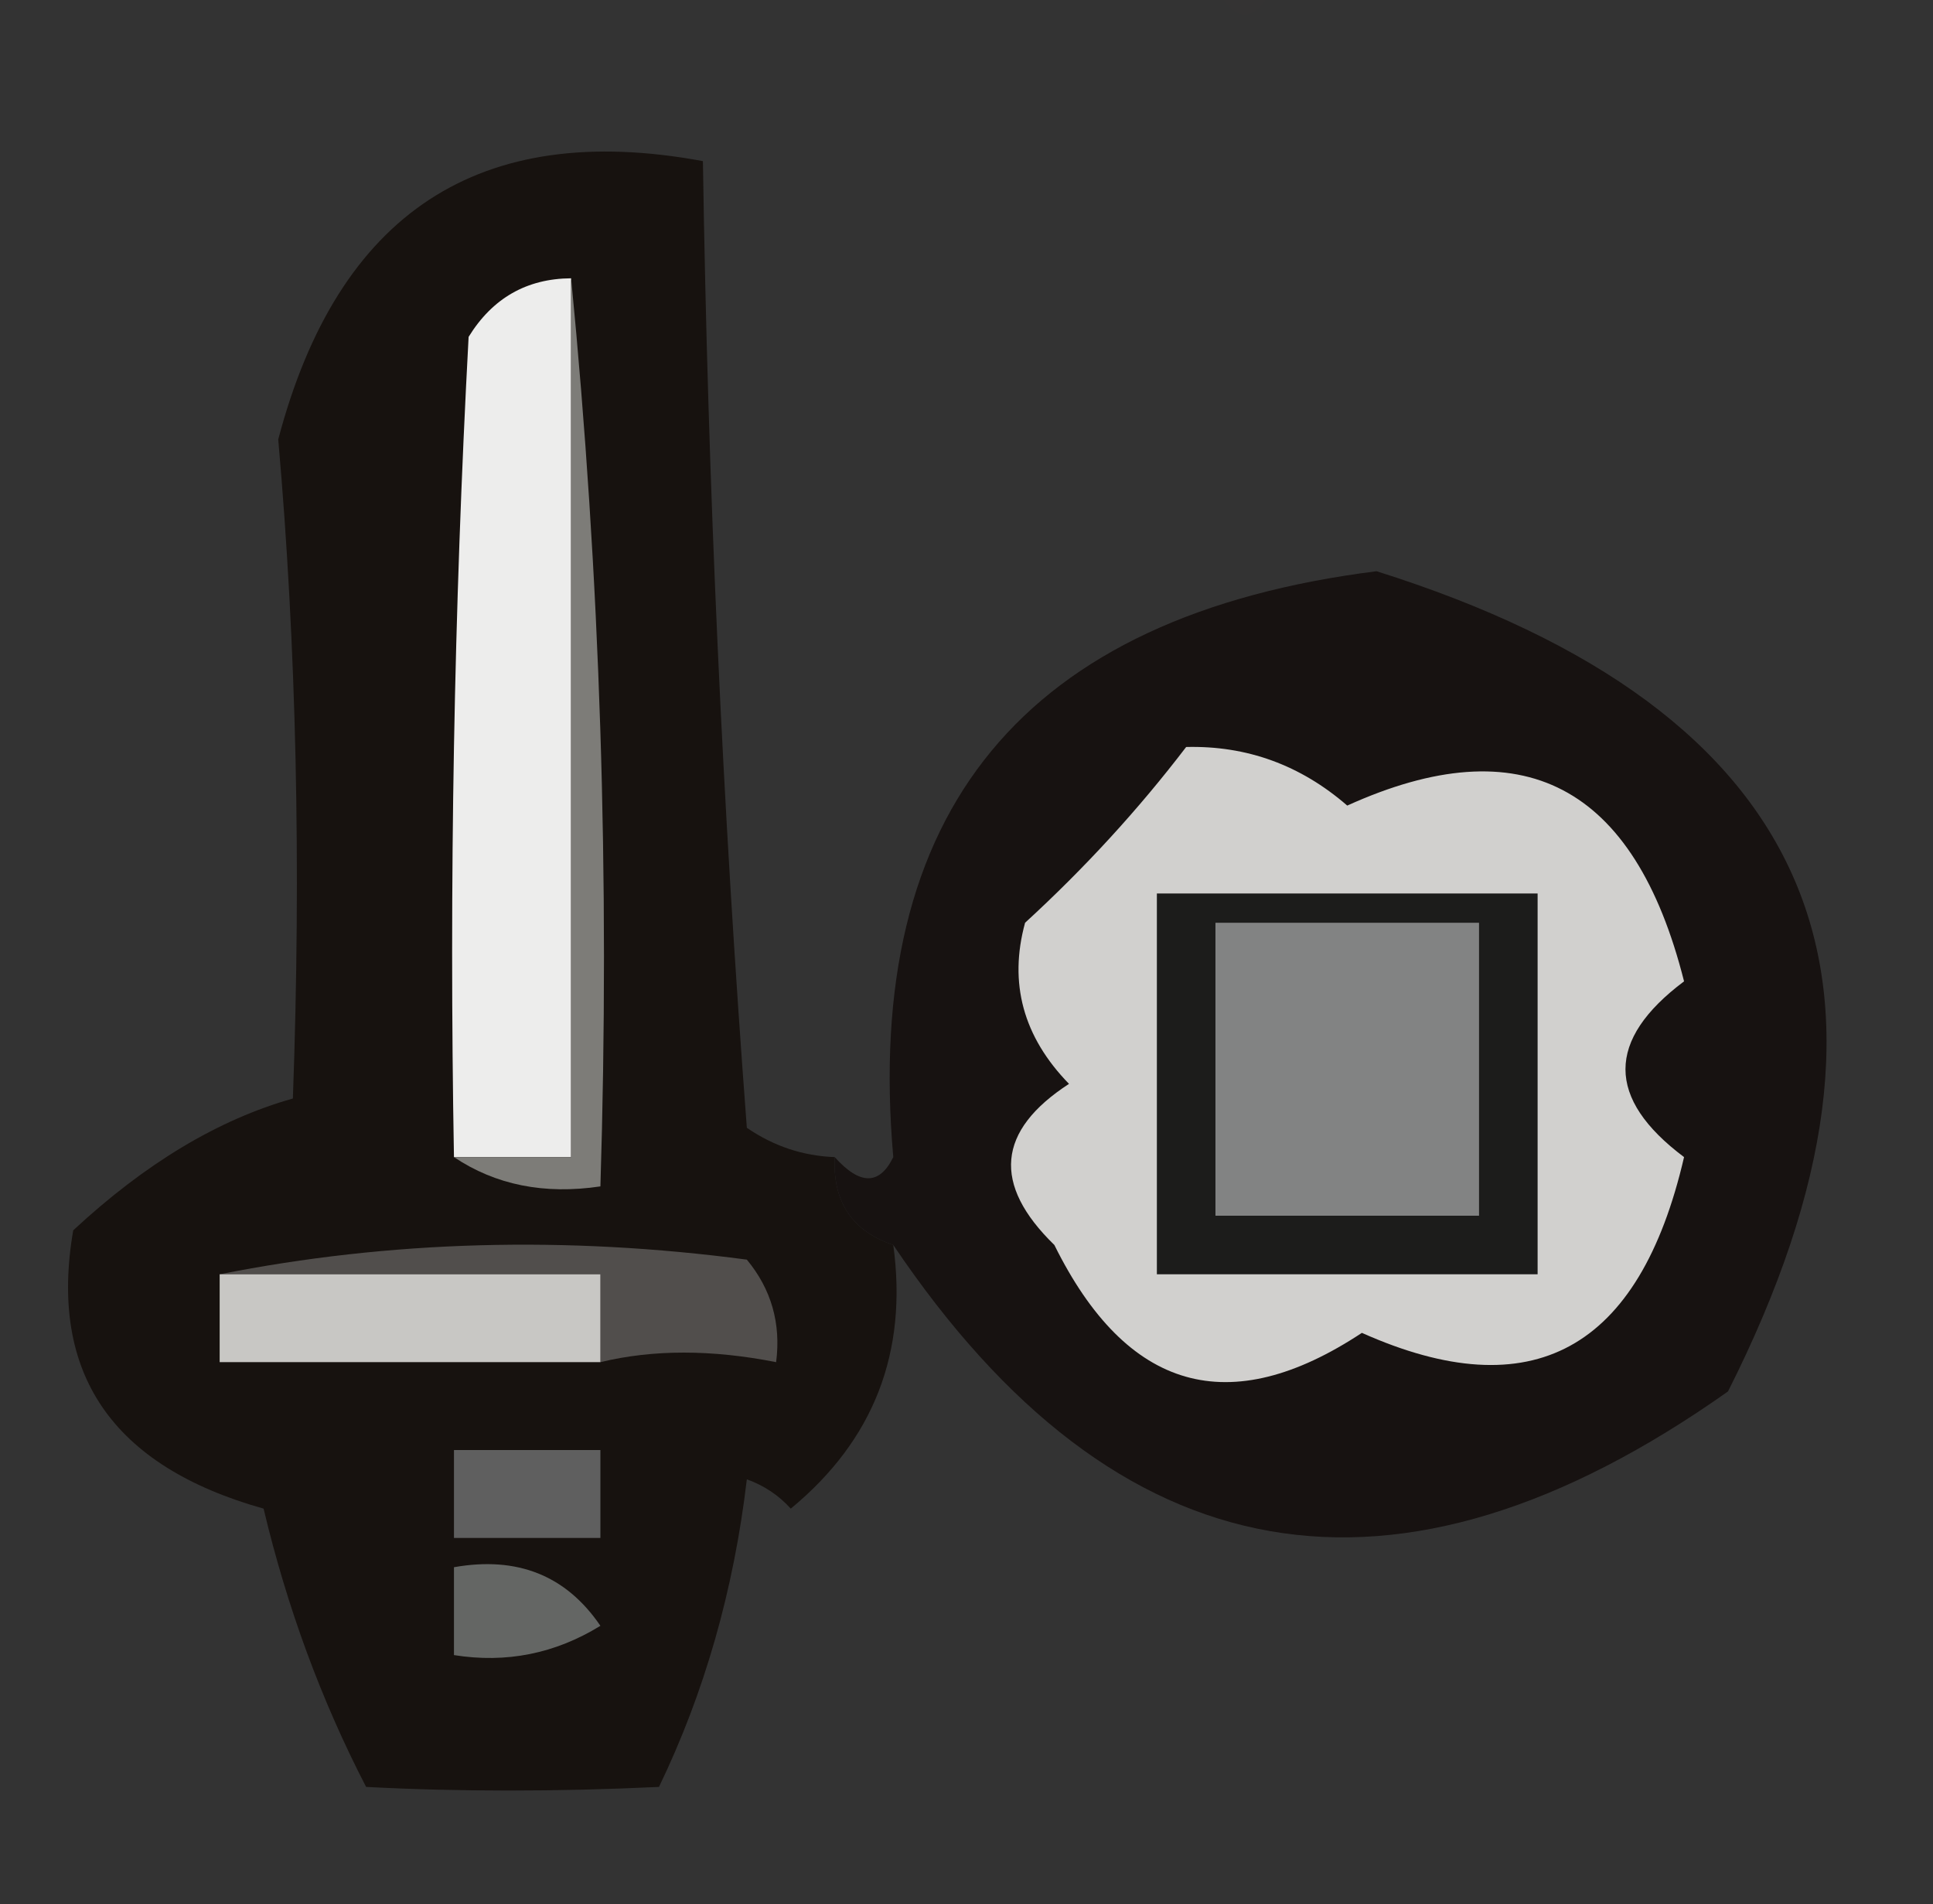 <?xml version="1.0" encoding="UTF-8"?>
<!DOCTYPE svg PUBLIC "-//W3C//DTD SVG 1.1//EN" "http://www.w3.org/Graphics/SVG/1.1/DTD/svg11.dtd">
<svg xmlns="http://www.w3.org/2000/svg" version="1.1" width="66px" height="65px" style="shape-rendering:geometricPrecision; text-rendering:geometricPrecision; image-rendering:optimizeQuality; fill-rule:evenodd; clip-rule:evenodd" xmlns:xlink="http://www.w3.org/1999/xlink">
<rect width="100%" height="100%" fill="#333333" stroke="none"/>
<g><path style="opacity:0.004" fill="#fe00ff" d="M 39.5,-0.5 C 39.833,-0.5 40.167,-0.5 40.5,-0.5C 40.315,0.17 39.981,0.17 39.5,-0.5 Z"/></g>
<g><path style="opacity:0.004" fill="#ffe7ad" d="M 41.5,-0.5 C 42.167,-0.5 42.833,-0.5 43.5,-0.5C 42.833,0.833 42.167,0.833 41.5,-0.5 Z"/></g>
<g><path style="opacity:0.982" fill="#17120f" d="M 28.5,39.5 C 28.427,41.027 29.094,42.027 30.5,42.5C 31,46.164 29.833,49.164 27,51.5C 26.586,51.043 26.086,50.709 25.5,50.5C 25.053,54.283 24.053,57.783 22.5,61C 18.995,61.165 15.662,61.165 12.5,61C 10.966,58.034 9.8,54.867 9,51.5C 3.826,50.048 1.659,46.881 2.5,42C 4.958,39.716 7.458,38.216 10,37.5C 10.288,29.548 10.121,22.048 9.5,15C 11.542,7.255 16.376,4.088 24,5.5C 24.168,16.515 24.668,27.515 25.5,38.5C 26.417,39.127 27.417,39.461 28.5,39.5 Z"/></g>
<g><path style="opacity:1" fill="#ededec" d="M 19.5,9.5 C 19.5,19.5 19.5,29.5 19.5,39.5C 18.167,39.5 16.833,39.5 15.5,39.5C 15.334,30.161 15.5,20.827 16,11.5C 16.816,10.177 17.983,9.511 19.5,9.5 Z"/></g>
<g><path style="opacity:1" fill="#7d7c78" d="M 19.5,9.5 C 20.494,19.653 20.828,29.986 20.5,40.5C 18.585,40.785 16.919,40.451 15.5,39.5C 16.833,39.5 18.167,39.5 19.5,39.5C 19.5,29.5 19.5,19.5 19.5,9.5 Z"/></g>
<g><path style="opacity:0.927" fill="#15100e" d="M 30.5,42.5 C 29.094,42.027 28.427,41.027 28.5,39.5C 29.363,40.463 30.03,40.463 30.5,39.5C 29.463,27.686 34.963,21.019 47,19.5C 62.037,24.232 66.037,33.565 59,47.5C 47.646,55.522 38.146,53.855 30.5,42.5 Z"/></g>
<g><path style="opacity:0.004" fill="#000000" d="M 25.5,35.5 C 26.833,36.167 26.833,36.167 25.5,35.5 Z"/></g>
<g><path style="opacity:1" fill="#514e4c" d="M 7.5,43.5 C 13.319,42.347 19.319,42.181 25.5,43C 26.337,44.011 26.67,45.178 26.5,46.5C 24.297,46.065 22.297,46.065 20.5,46.5C 20.5,45.5 20.5,44.5 20.5,43.5C 16.167,43.5 11.833,43.5 7.5,43.5 Z"/></g>
<g><path style="opacity:1" fill="#c8c7c4" d="M 7.5,43.5 C 11.833,43.5 16.167,43.5 20.5,43.5C 20.5,44.5 20.5,45.5 20.5,46.5C 16.167,46.5 11.833,46.5 7.5,46.5C 7.5,45.5 7.5,44.5 7.5,43.5 Z"/></g>
<g><path style="opacity:1" fill="#d1d0ce" d="M 40.5,25.5 C 42.569,25.449 44.403,26.115 46,27.5C 51.974,24.794 55.808,26.794 57.5,33.5C 54.833,35.5 54.833,37.5 57.5,39.5C 55.973,46.092 52.306,48.092 46.5,45.5C 41.972,48.491 38.472,47.491 36,42.5C 33.873,40.431 34.039,38.597 36.5,37C 34.936,35.395 34.436,33.562 35,31.5C 37.04,29.63 38.873,27.63 40.5,25.5 Z"/></g>
<g><path style="opacity:1" fill="#1c1c1b" d="M 39.5,30.5 C 43.833,30.5 48.167,30.5 52.5,30.5C 52.5,34.833 52.5,39.167 52.5,43.5C 48.167,43.5 43.833,43.5 39.5,43.5C 39.5,39.167 39.5,34.833 39.5,30.5 Z"/></g>
<g><path style="opacity:1" fill="#828383" d="M 41.5,31.5 C 44.5,31.5 47.5,31.5 50.5,31.5C 50.5,34.833 50.5,38.167 50.5,41.5C 47.5,41.5 44.5,41.5 41.5,41.5C 41.5,38.167 41.5,34.833 41.5,31.5 Z"/></g>
<g><path style="opacity:1" fill="#5f5f5f" d="M 15.5,49.5 C 17.167,49.5 18.833,49.5 20.5,49.5C 20.5,50.5 20.5,51.5 20.5,52.5C 18.833,52.5 17.167,52.5 15.5,52.5C 15.5,51.5 15.5,50.5 15.5,49.5 Z"/></g>
<g><path style="opacity:1" fill="#646664" d="M 15.5,53.5 C 17.665,53.116 19.331,53.783 20.5,55.5C 18.955,56.452 17.288,56.785 15.5,56.5C 15.5,55.5 15.5,54.5 15.5,53.5 Z"/></g>
</svg>
